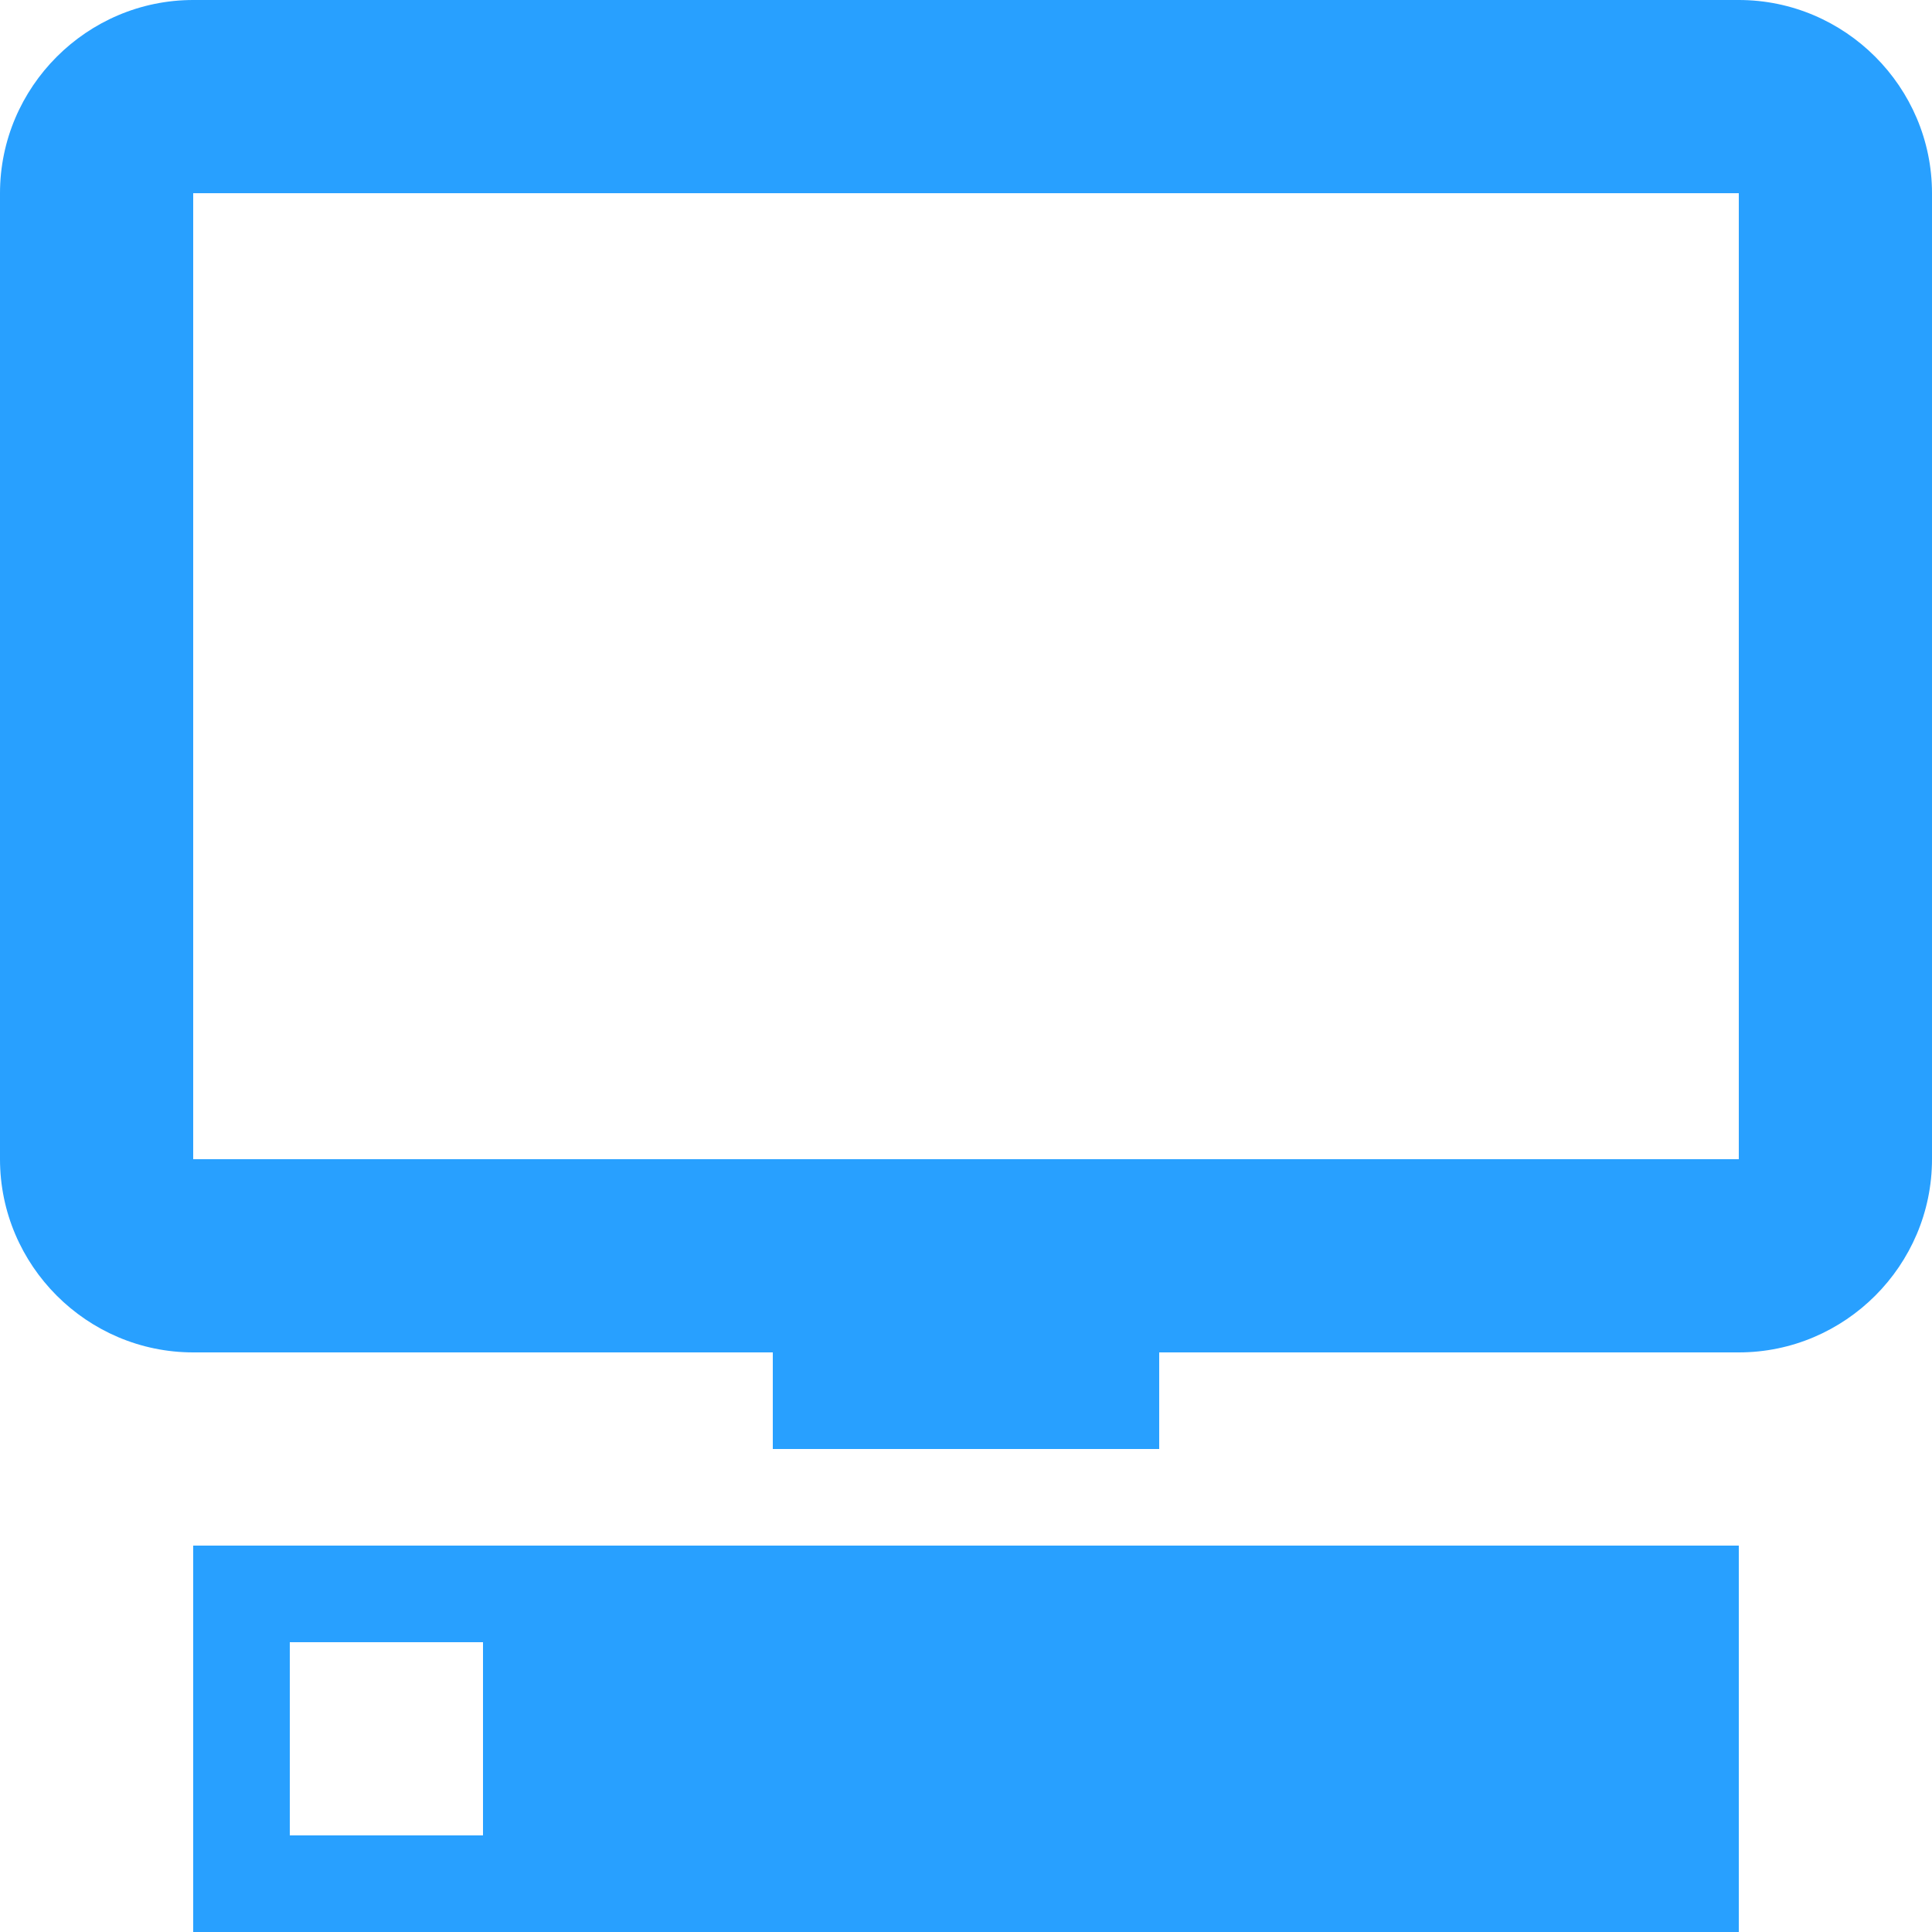 <svg width="20" height="20" viewBox="0 0 20 20" fill="none" xmlns="http://www.w3.org/2000/svg">
<path fill-rule="evenodd" clip-rule="evenodd" d="M2 0H18C19.1 0 20 0.9 20 2V12C20 13.1 19.1 14 18 14H12V15H8V14H2C0.9 14 0 13.1 0 12V2C0 0.9 0.9 0 2 0ZM18 12H2V2H18V12Z" fill="#28A0FF"/>
<path fill-rule="evenodd" clip-rule="evenodd" d="M2 16H18V20H2V16ZM3 19V17H5V19H3Z" fill="#28A0FF"/>
</svg>
